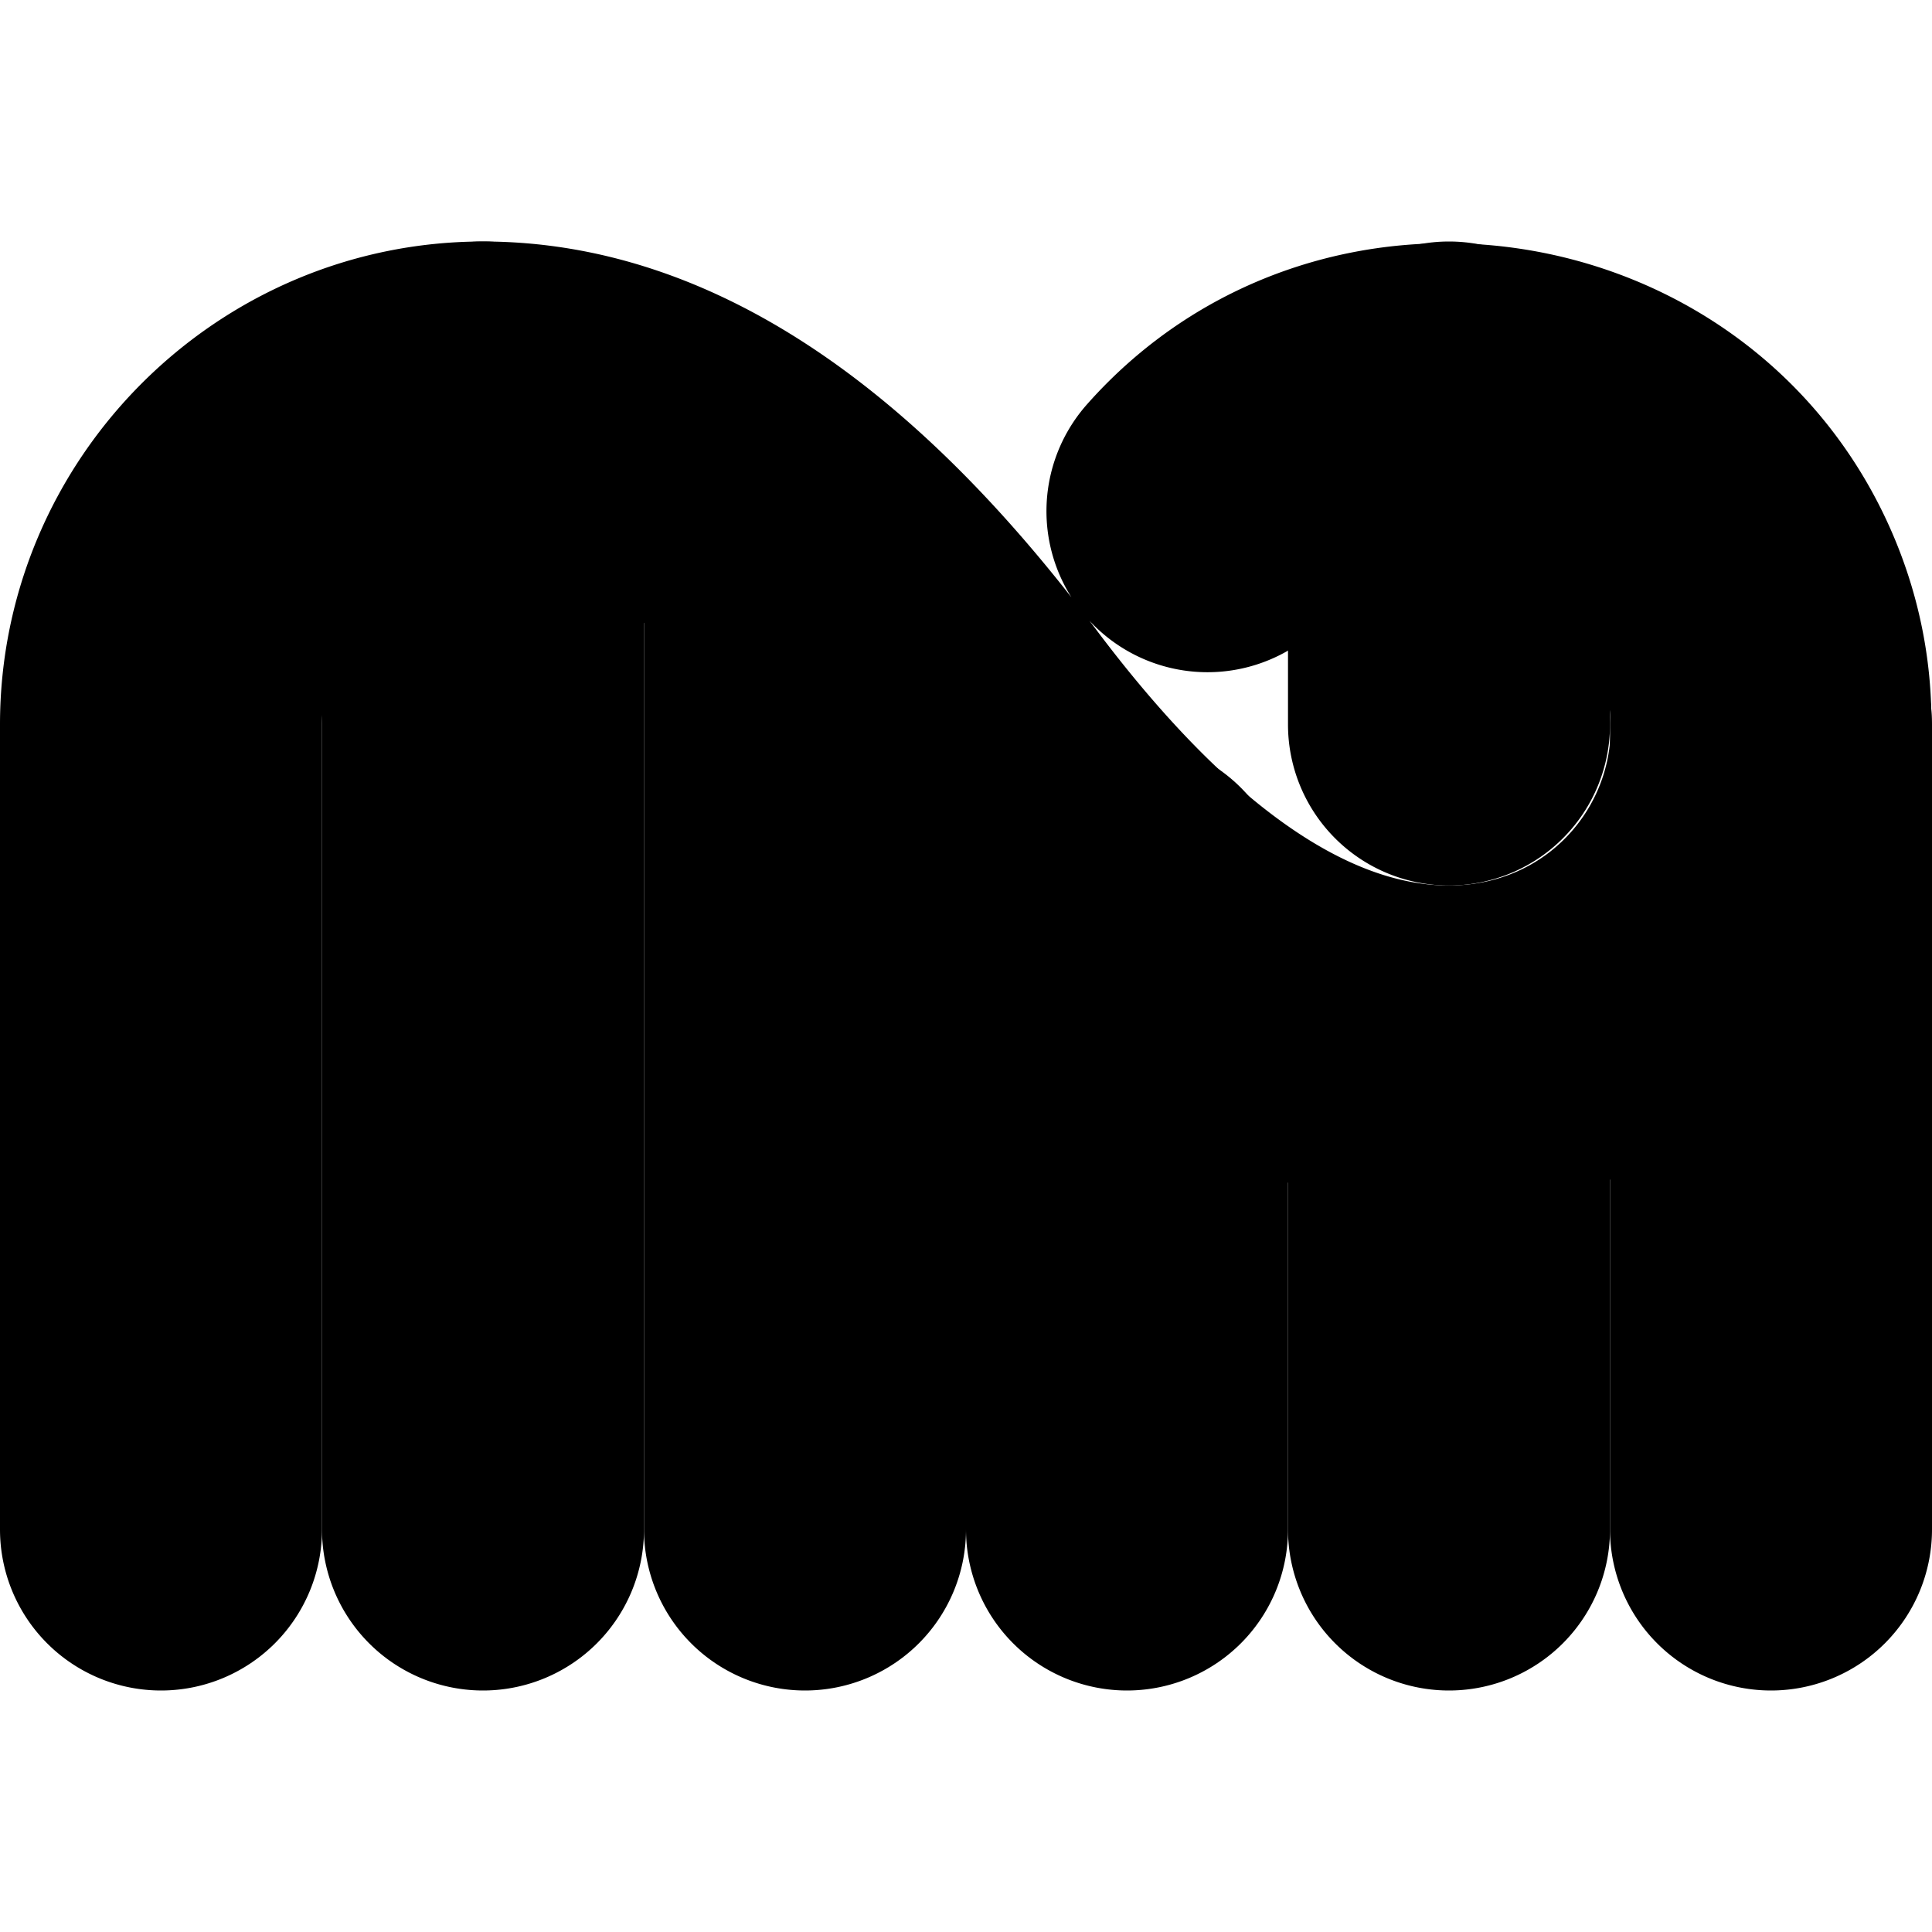 <?xml version="1.0" encoding="UTF-8" standalone="no"?>
<svg
   width="24"
   height="24"
   viewBox="0 0 24 24"
   fill="none"
   stroke="currentColor"
   stroke-width="2"
   stroke-linecap="round"
   stroke-linejoin="round"
   version="1.1"
   id="svg16"
   xmlns="http://www.w3.org/2000/svg"
   xmlns:svg="http://www.w3.org/2000/svg">
  <defs
     id="defs20" />
  <path
     style="color:#000000;fill:#000000;-inkscape-stroke:none"
     d="M 6,4 A 1,1 0 0 0 5,5 v 14 a 1,1 0 0 0 1,1 1,1 0 0 0 1,-1 V 5 A 1,1 0 0 0 6,4 Z"
     id="path2" />
  <path
     style="color:#000000;fill:#000000;-inkscape-stroke:none"
     d="m 10,5.801 a 1,1 0 0 0 -1,1 V 19 a 1,1 0 0 0 1,1 1,1 0 0 0 1,-1 V 6.801 a 1,1 0 0 0 -1,-1 z"
     id="path4" />
  <path
     style="color:#000000;fill:#000000;-inkscape-stroke:none"
     d="m 14,10.199 a 1,1 0 0 0 -1,1 V 19 a 1,1 0 0 0 1,1 1,1 0 0 0 1,-1 v -7.801 a 1,1 0 0 0 -1,-1 z"
     id="path6" />
  <path
     style="color:#000000;fill:#000000;-inkscape-stroke:none"
     d="m 18,4 a 1,1 0 0 0 -1,1 v 4 a 1,1 0 0 0 1,1 1,1 0 0 0 1,-1 V 5 A 1,1 0 0 0 18,4 Z"
     id="path8" />
  <path
     style="color:#000000;fill:#000000;-inkscape-stroke:none"
     d="m 18,12 a 1,1 0 0 0 -1,1 v 6 a 1,1 0 0 0 1,1 1,1 0 0 0 1,-1 v -6 a 1,1 0 0 0 -1,-1 z"
     id="path10" />
  <path
     style="color:#000000;fill:#000000;-inkscape-stroke:none"
     d="m 22,8 a 1,1 0 0 0 -1,1 v 10 a 1,1 0 0 0 1,1 1,1 0 0 0 1,-1 V 9 A 1,1 0 0 0 22,8 Z"
     id="path12" />
  <path
     style="color:#000000;fill:#000000;-inkscape-stroke:none"
     d="M 6,4 C 3.25,4 1,6.25 1,9 v 10 a 1,1 0 0 0 1,1 1,1 0 0 0 1,-1 V 9 C 3,7.331 4.331,6 6,6 7.557,6 9.295,7.058 11.199,9.6 13.295,12.398 15.557,14 18,14 21.59,13.997 24.031,10.216 22.555,6.943 21.078,3.671 16.629,2.998 14.25,5.688 A 1,1 0 0 0 14.338,7.1 1,1 0 0 0 15.75,7.012 C 17.217,5.353 19.82,5.747 20.73,7.766 21.641,9.785 20.215,11.998 18,12 16.443,12 14.705,10.942 12.801,8.4 10.705,5.602 8.443,4 6,4 Z"
     id="path14" />
</svg>
